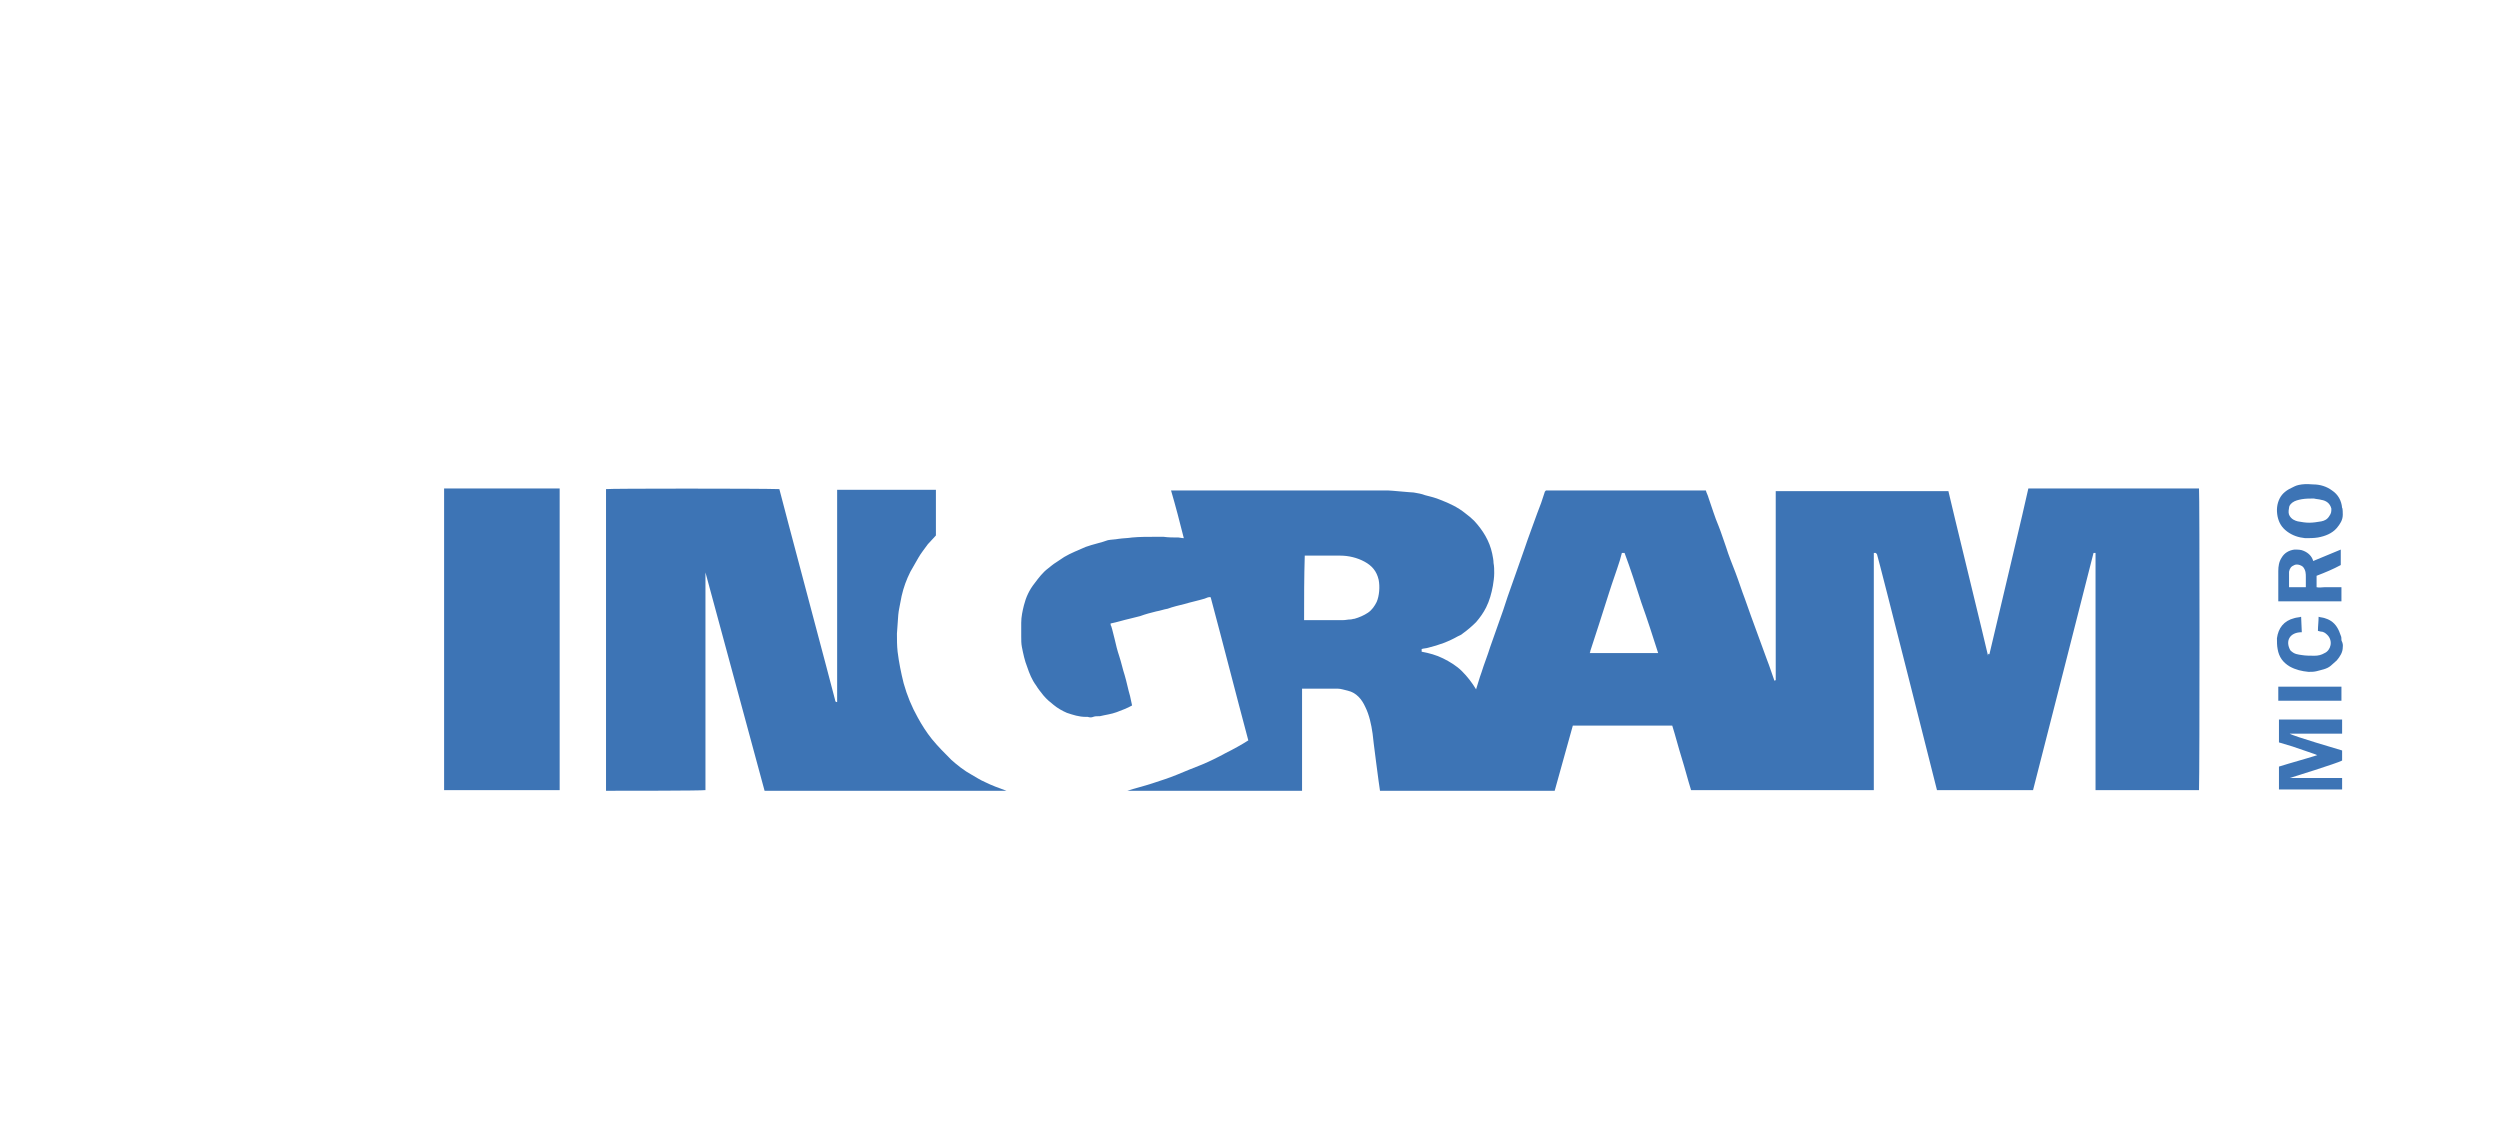 <?xml version="1.0" encoding="utf-8"?>
<!-- Generator: Adobe Illustrator 23.1.0, SVG Export Plug-In . SVG Version: 6.00 Build 0)  -->
<svg version="1.1" id="Слой_1" xmlns="http://www.w3.org/2000/svg" xmlns:xlink="http://www.w3.org/1999/xlink" x="0px" y="0px"
	 viewBox="0 0 372.1 167.2" style="enable-background:new 0 0 372.1 167.2;" xml:space="preserve">
<style type="text/css">
	.st0{fill:#3E8F4A;}
	.st1{fill:#73B667;}
	.st2{fill:#2B3990;}
	.st3{fill:#24AFD3;}
	.st4{fill:#3D74B5;}
</style>
<g>
	<path class="st4" d="M66.1,72.7c5.5,0,17,0,17.2,0l0,0.1c0,14.9,0,29.9,0,44.8c-0.2,0-17,0-17.2,0C66.1,102.6,66.1,87.7,66.1,72.7z
		"/>
	<path class="st4" d="M348.7,76.6c0,0.8-0.4,1.4-0.9,2c-0.7,0.8-1.7,1.2-2.8,1.4c-0.6,0.1-1.3,0.1-1.9,0.1c-1-0.1-1.9-0.4-2.7-1
		c-0.8-0.6-1.2-1.3-1.4-2.2c-0.2-1-0.1-1.9,0.3-2.7c0.4-0.8,1.1-1.3,2-1.7c0.4-0.2,0.6-0.3,1.3-0.4c0.6-0.1,1.6,0,1.7,0
		c1,0,2,0.3,2.8,0.9c0.9,0.6,1.4,1.5,1.5,2.6C348.7,75.6,348.7,76.5,348.7,76.6z M347,75.7c-0.2-0.8-0.8-1.2-1.5-1.3
		c-0.3-0.1-0.7-0.1-1.1-0.2c-0.6,0-1.2,0-1.8,0.1c-0.5,0.1-1,0.2-1.4,0.5c-0.4,0.3-0.5,0.6-0.5,0.8c-0.1,0.5-0.1,0.9,0.1,1.2
		c0.3,0.5,0.8,0.7,1.2,0.8c0.6,0.1,1.1,0.2,1.7,0.2c0.6,0,1.2-0.1,1.8-0.2c0.5-0.1,0.9-0.3,1.2-0.8C347,76.4,347,76.1,347,75.7z"/>
	<path class="st4" d="M348.7,96.3c0,0.8-0.4,1.4-0.9,2c-0.3,0.3-0.6,0.5-0.9,0.8c-0.6,0.5-1.4,0.6-2.1,0.8c-0.4,0.1-0.8,0.1-1.2,0.1
		c-1-0.1-1.9-0.3-2.8-0.8c-1-0.6-1.6-1.4-1.8-2.6c-0.1-0.5-0.1-1.1-0.1-1.6c0.2-1.5,1-2.6,2.6-3c0.3-0.1,0.7-0.1,1-0.2
		c0,0.1,0.1,2,0.1,2.3c-1.8,0-2.5,1.3-1.7,2.7c0.6,0.6,1.1,0.6,1.7,0.7c0.6,0.1,1.3,0.1,1.9,0.1c0.5,0,1-0.1,1.5-0.4
		c0.9-0.4,1.3-1.8,0.4-2.7c-0.3-0.3-0.6-0.5-1-0.5c-0.1,0-0.3-0.1-0.4-0.1c0-0.7,0.1-1.4,0.1-2.1c0.3,0.1,0.6,0.1,0.9,0.2
		c0.3,0.1,0.6,0.2,0.9,0.4c0.8,0.5,1.2,1.3,1.5,2.2c0.1,0.2,0.1,0.4,0.1,0.7C348.8,95.9,348.7,96.2,348.7,96.3z"/>
	<path class="st4" d="M296.1,97.4c0.2-0.9,5.7-24,5.8-24.7c8.5,0,17,0,25.4,0c0.1,0.5,0.1,42,0,44.9c-5.1,0-10.3,0-15.4,0
		c0,0,0-0.1,0-0.1c0-0.1,0-35.1,0-35.1c0,0,0,0,0-0.1c-0.1,0-0.2,0-0.3,0c-0.5,2-8.5,33.4-9,35.3c-4.8,0-9.5,0-14.3,0
		c-0.1-0.4-8.6-34.1-8.9-35c0-0.1-0.1-0.2-0.2-0.3c-0.1,0-0.2,0-0.3,0c0,11.8,0,23.5,0,35.3c-9.1,0-18.1,0-27.2,0
		c-0.5-1.6-0.9-3.2-1.4-4.8c-0.5-1.6-0.9-3.2-1.4-4.8c-4.9,0-9.9,0-14.8,0c-0.9,3.2-1.8,6.5-2.7,9.7c-8.7,0-17.3,0-26,0
		c-0.1-0.5-1.1-8.2-1.1-8.5c-0.2-1.4-0.5-2.8-1.1-4c-0.5-1.1-1.3-2.1-2.6-2.4c-0.5-0.1-1-0.3-1.5-0.3c-1.7,0-5.2,0-5.3,0
		c0,5.1,0,10.1,0,15.2c-8.7,0-17.4,0-26,0c1.2-0.4,2.5-0.7,3.7-1.1c1.2-0.4,2.5-0.8,3.7-1.3c1.2-0.5,2.4-1,3.7-1.5
		c1.2-0.5,2.4-1.1,3.5-1.7c1.2-0.6,2.3-1.2,3.4-1.9c-1.9-7.1-3.7-14.2-5.6-21.3c-0.3-0.1-0.6,0.1-0.9,0.2c-1,0.3-2,0.5-3,0.8
		c-0.8,0.2-1.7,0.4-2.5,0.7c-0.6,0.1-1.1,0.3-1.7,0.4c-0.8,0.2-1.6,0.4-2.4,0.7c-0.5,0.1-1.1,0.3-1.6,0.4c-0.9,0.2-1.8,0.5-2.8,0.7
		c0,0.1,0,0.3,0.1,0.4c0.2,0.6,0.3,1.2,0.5,1.9c0.2,0.9,0.4,1.7,0.7,2.6c0.3,0.9,0.5,1.9,0.8,2.8c0.3,1,0.5,2.1,0.8,3.1
		c0.1,0.4,0.2,0.9,0.3,1.4c-0.7,0.4-1.5,0.7-2.3,1c-0.8,0.3-1.7,0.4-2.5,0.6c-0.1,0-0.1,0-0.2,0c-0.3,0-0.5,0-0.8,0.1
		c-0.2,0.1-0.5,0.1-0.8,0c-0.1,0-0.2,0-0.3,0c-1,0-1.9-0.3-2.8-0.6c-0.7-0.3-1.4-0.7-2-1.2c-0.5-0.4-1-0.8-1.5-1.4
		c-0.4-0.5-0.8-1-1.1-1.5c-0.6-0.8-1-1.8-1.3-2.7c-0.4-1-0.6-2-0.8-3c-0.1-0.5-0.1-1-0.1-1.6c0-0.7,0-1.3,0-2c0-0.9,0.2-1.8,0.4-2.6
		c0.3-1.2,0.8-2.3,1.6-3.3c0.6-0.8,1.2-1.6,2-2.2c0.4-0.3,0.7-0.6,1.2-0.9c0.4-0.3,0.8-0.5,1.2-0.8c1-0.6,2.1-1,3.2-1.5
		c1.1-0.4,2.2-0.6,3.3-1c0.5-0.1,1.1-0.1,1.6-0.2c0.7-0.1,1.4-0.1,2-0.2c1.1-0.1,2.2-0.1,3.2-0.1c0.5,0,1,0,1.5,0
		c0.7,0.1,1.5,0.1,2.2,0.1c0.2,0,0.5,0.1,0.8,0.1c-0.6-2.4-1.2-4.7-1.9-7.1c0.1,0,0.2,0,0.4,0c10.6,0,21.3,0,31.9,0
		c0.4,0,3.4,0.3,3.8,0.3c0.6,0.1,1.2,0.2,1.7,0.4c0.8,0.2,1.6,0.4,2.3,0.7c1.3,0.5,2.6,1.1,3.7,2c0.4,0.3,0.9,0.7,1.3,1.1
		c1.3,1.4,2.3,3,2.7,4.9c0.1,0.5,0.2,1,0.2,1.4c0.1,0.5,0.1,1,0.1,1.5c0,0.6-0.1,1.3-0.2,1.9c-0.2,1.1-0.5,2.2-1,3.2
		c-0.4,0.8-0.9,1.5-1.5,2.2c-0.6,0.6-1.3,1.2-2,1.7c-0.2,0.2-0.5,0.3-0.7,0.4c-1.4,0.8-2.8,1.3-4.4,1.7c-0.3,0.1-0.7,0.1-1,0.2
		c0,0.1,0,0.2,0,0.4c1.1,0.2,2.2,0.5,3.2,1c1,0.5,2,1.1,2.8,1.9c0.8,0.8,1.5,1.7,2.1,2.7c0.3-0.9,0.5-1.7,0.8-2.5
		c0.4-1.3,0.9-2.5,1.3-3.8c0.4-1.1,0.8-2.3,1.2-3.4c0.5-1.4,1-2.8,1.4-4.1c0.4-1.1,0.8-2.3,1.2-3.4c0.4-1.2,0.9-2.5,1.3-3.7
		c0.6-1.8,1.3-3.6,1.9-5.3c0.4-1,0.8-2.1,1.1-3.1c0-0.1,0.1-0.2,0.2-0.3c7.9,0,15.8,0,23.8,0c0.1,0.4,0.3,0.7,0.4,1.1
		c0.5,1.4,0.9,2.8,1.5,4.2c0.4,1,0.7,2,1.1,3.1c0.4,1.3,0.9,2.5,1.4,3.8c0.5,1.3,0.9,2.6,1.4,3.9c0.6,1.7,1.2,3.4,1.8,5
		c0.5,1.4,1,2.7,1.5,4.1c0.4,1,0.7,2,1.1,3.1c0,0,0,0,0.1,0c0,0,0.1-0.1,0.1-0.1c0-0.2,0-0.4,0-0.6c0-9,0-18,0-26.9
		c0-0.2,0-0.4,0-0.6c8.6,0,17.1,0,25.7,0c0.2,1,5.8,23.9,5.9,24.5C295.9,97.2,296,97.3,296.1,97.4z M194.1,92.3c0.1,0,0.2,0,0.2,0
		c1.9,0,3.7,0,5.6,0c0.4,0,0.7-0.1,1.1-0.1c0.2,0,0.4-0.1,0.6-0.1c0.7-0.2,1.4-0.5,2-0.9c0.6-0.4,1-1,1.3-1.6
		c0.4-0.9,0.5-2.3,0.3-3.3c-0.3-1.3-1-2.1-2.1-2.7c-1.1-0.6-2.4-0.9-3.6-0.9c-1.6,0-3.3,0-4.9,0c-0.1,0-0.3,0-0.4,0
		C194.1,85.9,194.1,89.1,194.1,92.3z M246.8,97.2c-0.8-2.5-1.6-5-2.5-7.5c-0.8-2.5-1.6-5-2.5-7.4c-0.2,0-0.3,0-0.4,0
		c-0.1,0.4-0.2,0.7-0.3,1.1c-0.5,1.6-1.1,3.2-1.6,4.8c-0.5,1.6-1,3.1-1.5,4.7c-0.4,1.3-0.9,2.7-1.3,4c0,0.1,0,0.2-0.1,0.3
		C240.1,97.2,243.4,97.2,246.8,97.2z"/>
	<path class="st4" d="M105,85.1c0,10.8,0,21.7,0,32.5c-0.6,0.1-12,0.1-14.8,0.1c0-15,0-29.9,0-44.9c0.5-0.1,22.9-0.1,25.8,0
		c0.2,0.9,8.2,30.9,8.3,31.4c0,0.2,0.1,0.3,0.3,0.3c0,0,0,0,0,0c0,0,0,0,0,0c0-0.1,0-0.3,0-0.4c0-10.4,0-20.8,0-31.1c0,0,0,0,0-0.1
		c4.9,0,9.8,0,14.7,0c0,2.2,0,4.5,0,6.8c-0.4,0.4-0.8,0.9-1.2,1.3c-0.5,0.7-1,1.3-1.4,2c-0.4,0.7-0.8,1.4-1.2,2.1
		c-0.6,1.2-1,2.3-1.3,3.6c-0.1,0.6-0.5,2.4-0.5,2.8c0,0.3-0.2,2.5-0.2,2.8c0,0.9,0,1.8,0.1,2.7c0.2,1.6,0.5,3.1,0.9,4.7
		c0.5,1.8,1.2,3.5,2.1,5.1c0.6,1.1,1.3,2.2,2.1,3.2c0.9,1.1,1.9,2.1,2.9,3.1c0.9,0.8,1.9,1.6,3,2.2c0.7,0.4,1.3,0.8,2,1.1
		c1,0.5,2.1,0.9,3.2,1.3c-12,0-24,0-36,0l-8.8-32.5L105,85.1z"/>
	<path class="st4" d="M340.8,115.8c2.6,0,5.2,0,7.8,0c0,0.6,0,1.2,0,1.7c-3.1,0-6.3,0-9.4,0c0-1.1,0-2.2,0-3.4
		c1.9-0.6,3.8-1.1,5.7-1.7c-0.1-0.1-2.6-0.9-3.7-1.3c-0.7-0.2-1.3-0.4-2-0.6c0-1.1,0-2.3,0-3.4c3.1,0,6.3,0,9.4,0c0,0.7,0,1.3,0,2.1
		c-2.6,0-5.2,0-7.8,0c0.6,0.4,7.2,2.3,7.8,2.5c0,0.5,0,1,0,1.5C347.9,113.6,340.8,115.8,340.8,115.8z"/>
	<path class="st4" d="M344.8,85.7c0,0.6,0,1.1,0,1.7c0.4,0.1,0.8,0,1.2,0c0.4,0,0.8,0,1.2,0c0.4,0,0.8,0,1.3,0c0,0.7,0,1.4,0,2.1
		c0,0,0,0,0,0c0,0,0,0,0,0c-3.1,0-6.2,0-9.4,0c0-0.1,0-0.2,0-0.4c0-1.4,0-2.7,0-4.1c0-0.7,0.1-1.4,0.5-2c0.4-0.7,1.1-1.1,1.9-1.2
		c0.5,0,1,0,1.4,0.2c0.7,0.3,1.2,0.8,1.4,1.5c1.4-0.6,2.7-1.1,4.1-1.7c0,0,0,0,0,0c0,0,0,0,0,0c0,0.8,0,1.5,0,2.3
		C347.3,84.7,346.1,85.2,344.8,85.7z M340.7,87.4c0.9,0,1.7,0,2.5,0c0-0.5,0-1,0-1.5c0-0.5,0-1-0.4-1.5c-0.2-0.2-0.3-0.2-0.5-0.3
		c-0.3-0.1-0.6-0.1-0.8,0c-0.5,0.2-0.7,0.5-0.8,1C340.7,85.9,340.7,86.6,340.7,87.4z"/>
	<path class="st4" d="M339.1,104.3c0-0.7,0-1.4,0-2.1c3.1,0,6.3,0,9.4,0c0,0.7,0,1.4,0,2.1C345.4,104.3,342.3,104.3,339.1,104.3z"/>
</g>
</svg>
